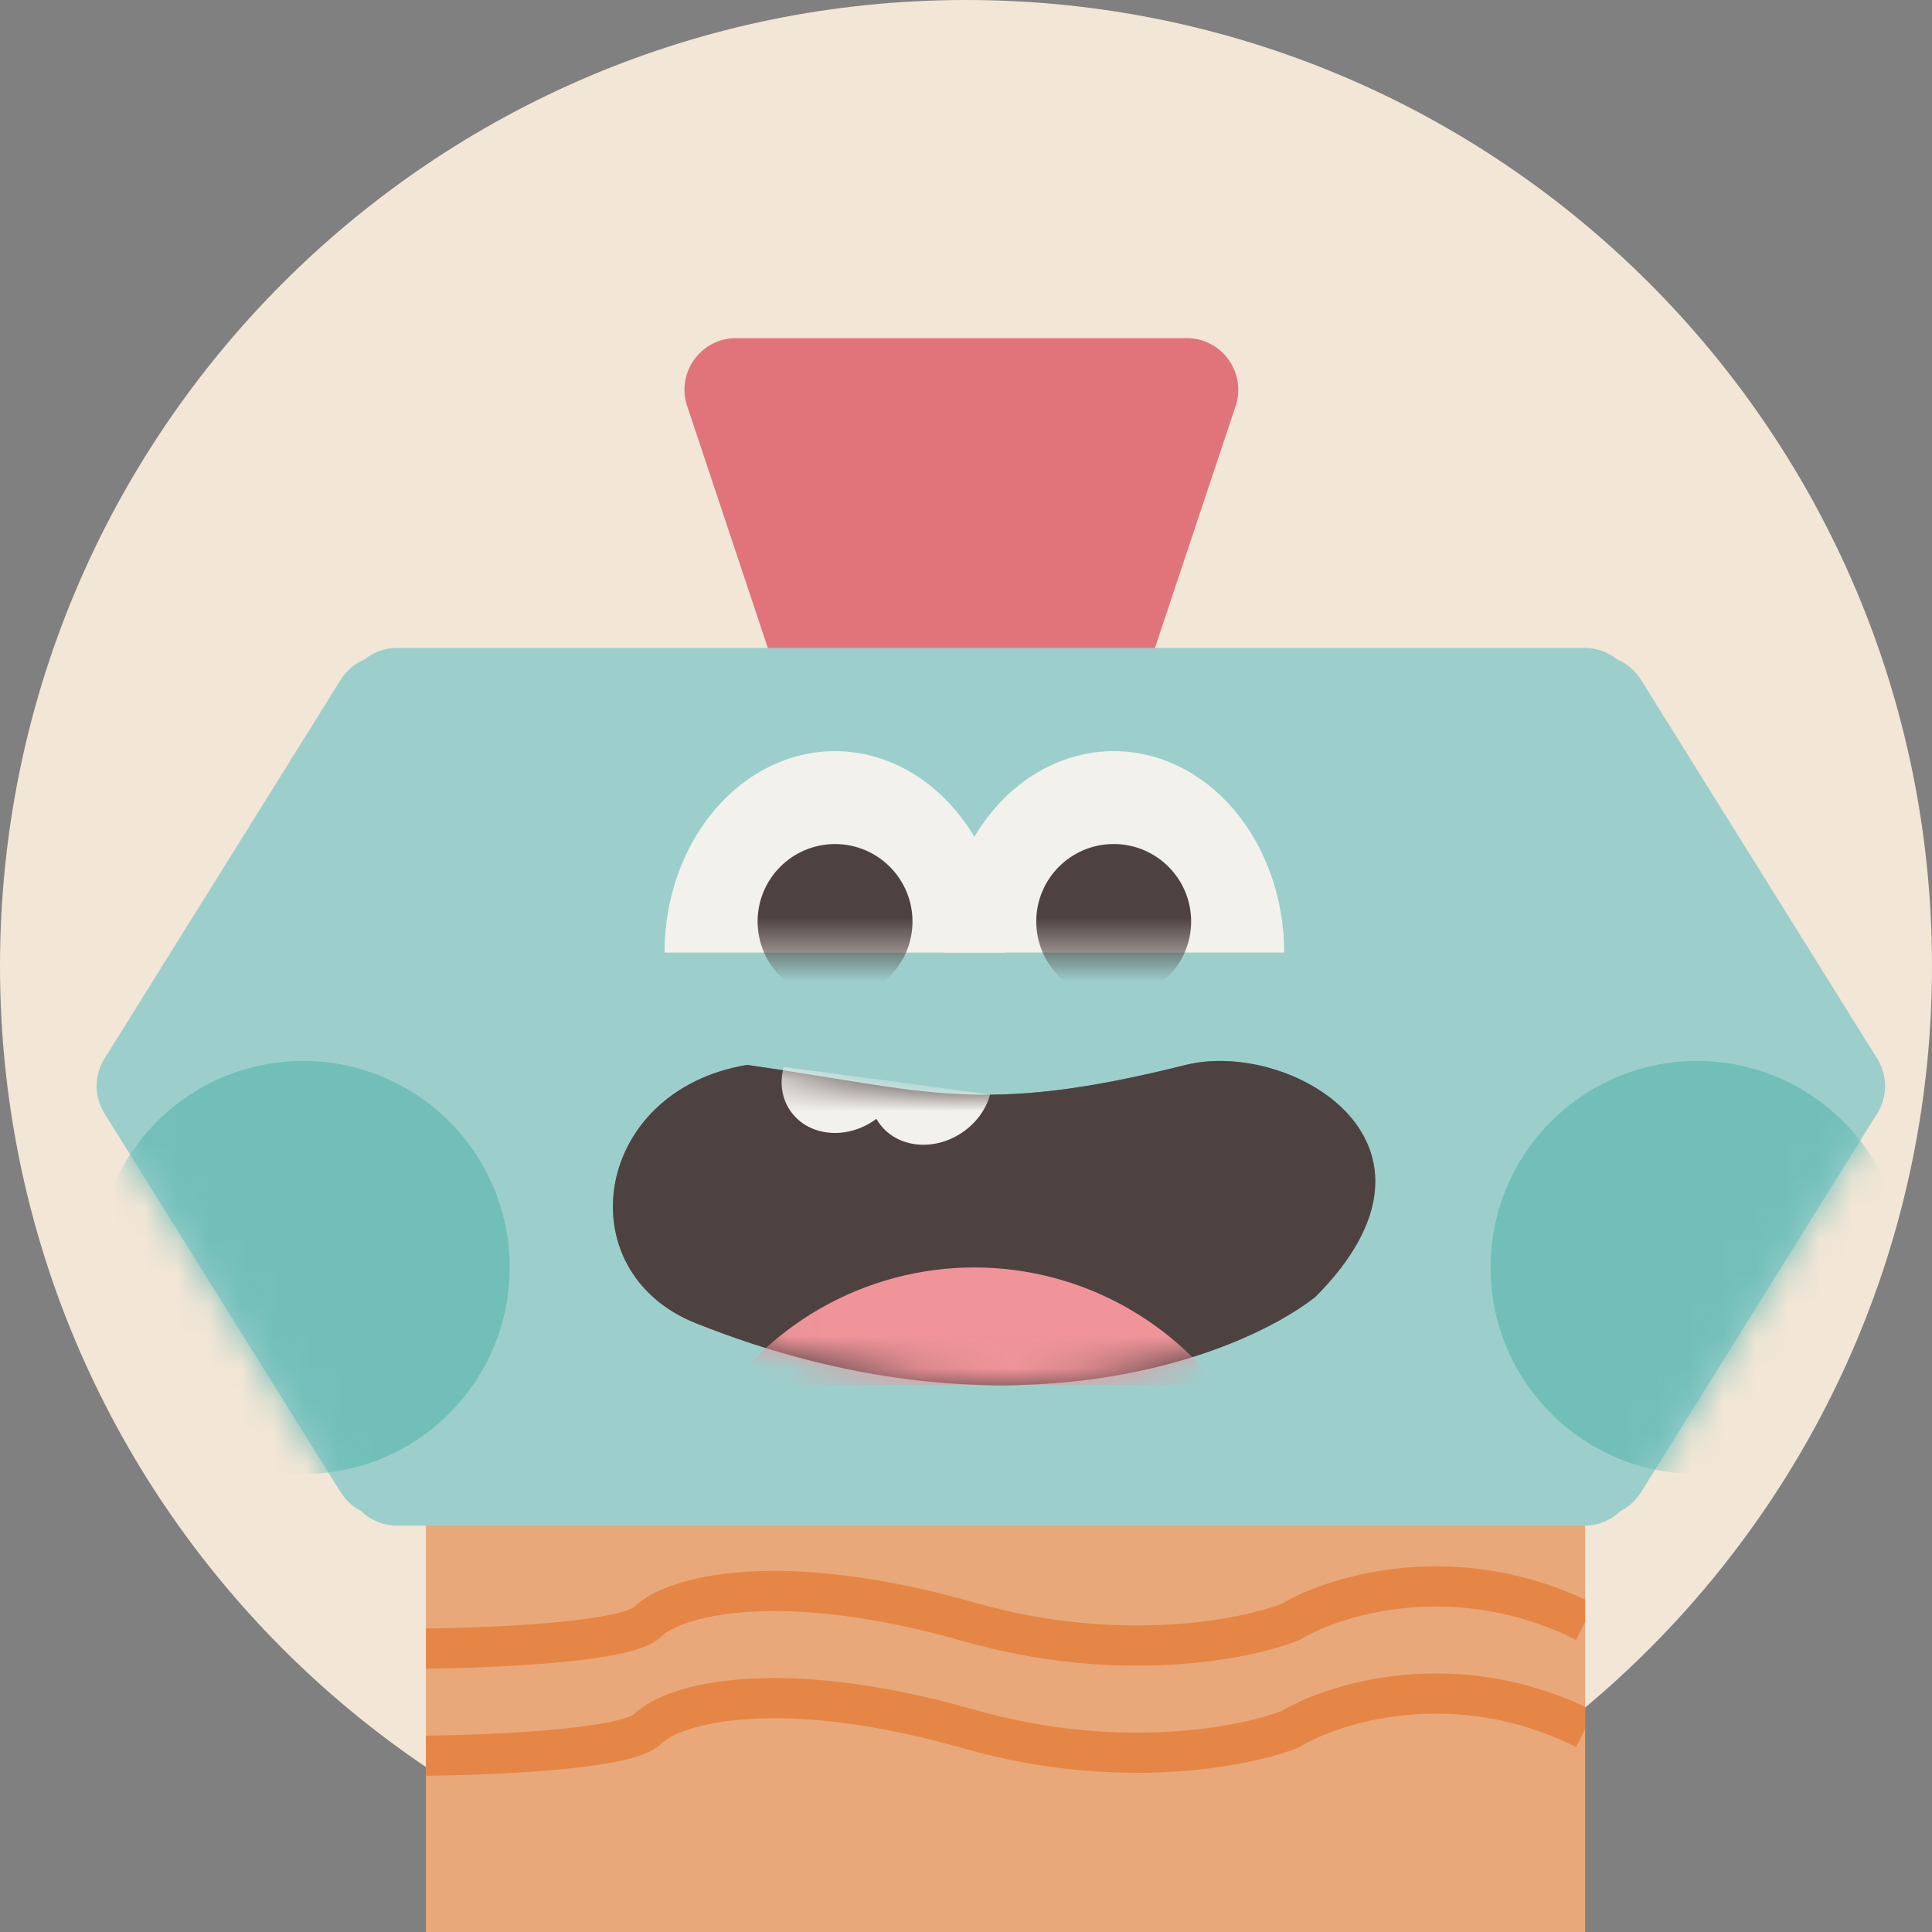 <svg width="60" height="60" viewBox="0 0 60 60" fill="none" xmlns="http://www.w3.org/2000/svg">
<rect x="0" y="0" width="60" height="60" fill="#808080" stroke="none"/>
<path d="M0 30C0 13.431 13.431 0 30 0C46.569 0 60 13.431 60 30C60 46.569 46.569 60 30 60C13.431 60 0 46.569 0 30Z" fill="#F2E6D6"/>
<g clip-path="url(#clip0)">
<rect width="36" height="15" transform="translate(13.227 45)" fill="#E9A879"/>
<path d="M12.624 51.202C14.842 51.202 19.446 51.036 20.111 50.37C20.943 49.538 24.271 48.706 30.094 50.37C34.752 51.701 38.69 50.925 40.077 50.37C41.463 49.538 45.234 48.373 49.227 50.37" stroke="#E58647" stroke-width="1.248"/>
<path d="M12.624 54.53C14.842 54.53 19.446 54.363 20.111 53.698C20.943 52.866 24.271 52.034 30.094 53.698C34.752 55.029 38.69 54.252 40.077 53.698C41.463 52.865 45.234 51.7 49.227 53.698" stroke="#E58647" stroke-width="1.248"/>
</g>
<path d="M21.34 12.611C20.994 11.572 21.767 10.5 22.861 10.5H36.852C37.946 10.5 38.719 11.572 38.373 12.611L35.433 21.429C35.215 22.084 34.602 22.526 33.912 22.526H25.801C25.111 22.526 24.498 22.084 24.28 21.429L21.34 12.611Z" fill="#E1747A"/>
<path fill-rule="evenodd" clip-rule="evenodd" d="M11.314 20.484C11.591 20.257 11.944 20.121 12.33 20.121H49.209C49.593 20.121 49.945 20.256 50.221 20.48C50.51 20.598 50.773 20.808 50.97 21.124L58.3 32.879C58.624 33.399 58.624 34.057 58.3 34.576L50.97 46.332C50.797 46.609 50.572 46.806 50.323 46.929C50.035 47.208 49.642 47.379 49.209 47.379H12.33C11.895 47.379 11.5 47.206 11.211 46.925C10.966 46.801 10.745 46.606 10.573 46.332L3.243 34.576C2.919 34.057 2.919 33.399 3.243 32.879L10.573 21.124C10.768 20.811 11.028 20.602 11.314 20.484Z" fill="#9CCFCC"/>
<mask id="mask0" style="mask-type:alpha" maskUnits="userSpaceOnUse" x="3" y="20" width="56" height="28">
<path fill-rule="evenodd" clip-rule="evenodd" d="M11.314 20.484C11.591 20.257 11.944 20.121 12.33 20.121H49.209C49.593 20.121 49.945 20.256 50.221 20.48C50.51 20.598 50.773 20.808 50.97 21.124L58.3 32.879C58.624 33.399 58.624 34.057 58.3 34.576L50.97 46.332C50.797 46.609 50.572 46.806 50.323 46.929C50.035 47.208 49.642 47.379 49.209 47.379H12.33C11.895 47.379 11.5 47.206 11.211 46.925C10.966 46.801 10.745 46.606 10.573 46.332L3.243 34.576C2.919 34.057 2.919 33.399 3.243 32.879L10.573 21.124C10.768 20.811 11.028 20.602 11.314 20.484Z" fill="#9CCFCC"/>
</mask>
<g mask="url(#mask0)">
<circle cx="52.705" cy="39.362" r="6.414" fill="#72BFBA"/>
<circle cx="9.415" cy="39.362" r="6.414" fill="#72BFBA"/>
</g>
<path d="M31.221 29.582C31.221 27.923 30.663 26.332 29.671 25.16C28.678 23.987 27.332 23.328 25.929 23.328C24.526 23.328 23.18 23.987 22.188 25.16C21.195 26.332 20.638 27.923 20.638 29.582L25.929 29.582H31.221Z" fill="#F3F1EC"/>
<path d="M39.881 29.58C39.881 27.922 39.323 26.331 38.331 25.158C37.339 23.985 35.993 23.327 34.589 23.327C33.186 23.327 31.84 23.985 30.848 25.158C29.855 26.331 29.298 27.922 29.298 29.58L34.589 29.58H39.881Z" fill="#F3F1EC"/>
<mask id="mask1" style="mask-type:alpha" maskUnits="userSpaceOnUse" x="29" y="23" width="11" height="7">
<path d="M39.881 29.58C39.881 27.922 39.323 26.331 38.331 25.158C37.339 23.985 35.993 23.327 34.589 23.327C33.186 23.327 31.84 23.985 30.848 25.158C29.855 26.331 29.298 27.922 29.298 29.58L34.589 29.58H39.881Z" fill="#F3F1EC"/>
</mask>
<g mask="url(#mask1)">
<circle cx="34.587" cy="28.617" r="2.405" fill="#4E4241"/>
</g>
<mask id="mask2" style="mask-type:alpha" maskUnits="userSpaceOnUse" x="20" y="23" width="12" height="7">
<path d="M31.221 29.582C31.221 27.923 30.663 26.332 29.671 25.16C28.678 23.987 27.332 23.328 25.929 23.328C24.526 23.328 23.18 23.987 22.188 25.16C21.195 26.332 20.638 27.923 20.638 29.582L25.929 29.582H31.221Z" fill="#F3F1EC"/>
</mask>
<g mask="url(#mask2)">
<circle cx="25.933" cy="28.618" r="2.405" fill="#4E4241"/>
</g>
<g clip-path="url(#clip1)">
<path d="M36.831 33.071C30.419 34.676 28.815 33.872 23.202 33.071C18.395 33.872 17.592 39.485 21.599 41.089C31.219 44.937 38.435 42.157 40.84 40.287C45.651 35.476 40.039 32.269 36.831 33.071Z" fill="#4E4241"/>
<mask id="mask3" style="mask-type:alpha" maskUnits="userSpaceOnUse" x="19" y="32" width="24" height="12">
<path d="M36.831 33.071C30.419 34.676 28.815 33.872 23.202 33.071C18.395 33.872 17.592 39.485 21.599 41.089C31.219 44.937 38.435 42.157 40.84 40.287C45.651 35.476 40.039 32.269 36.831 33.071Z" fill="#4E4241"/>
</mask>
<g mask="url(#mask3)">
<path d="M36.831 33.071C30.419 34.676 28.815 33.872 23.202 33.071C18.395 33.872 17.592 39.485 21.599 41.089C31.219 44.937 38.435 42.157 40.84 40.287C45.651 35.476 40.039 32.269 36.831 33.071Z" fill="#4E4241"/>
<path d="M28.003 33.624C27.938 33.859 27.826 34.085 27.674 34.29C27.522 34.495 27.333 34.674 27.117 34.817C26.901 34.961 26.663 35.066 26.415 35.126C26.168 35.186 25.917 35.2 25.677 35.168C25.436 35.136 25.211 35.058 25.014 34.939C24.816 34.819 24.651 34.66 24.527 34.471C24.402 34.283 24.322 34.067 24.29 33.838C24.258 33.608 24.275 33.37 24.34 33.135L26.172 33.379L28.003 33.624Z" fill="#F3F1EC"/>
<path d="M30.75 33.99C30.685 34.225 30.574 34.451 30.422 34.656C30.27 34.861 30.08 35.04 29.864 35.183C29.648 35.327 29.41 35.432 29.163 35.492C28.916 35.552 28.665 35.567 28.424 35.535C28.183 35.502 27.958 35.424 27.761 35.305C27.563 35.185 27.398 35.026 27.274 34.838C27.15 34.649 27.069 34.434 27.037 34.204C27.005 33.975 27.022 33.736 27.087 33.501L28.919 33.745L30.75 33.99Z" fill="#F3F1EC"/>
<circle cx="30.258" cy="48.983" r="9.621" fill="#F0949A"/>
</g>
</g>
<defs>
<clipPath id="clip0">
<rect width="36" height="15" fill="white" transform="translate(13.227 45)"/>
</clipPath>
<clipPath id="clip1">
<rect width="23.678" height="10.072" fill="white" transform="translate(19.033 32.948)"/>
</clipPath>
</defs>
</svg>
